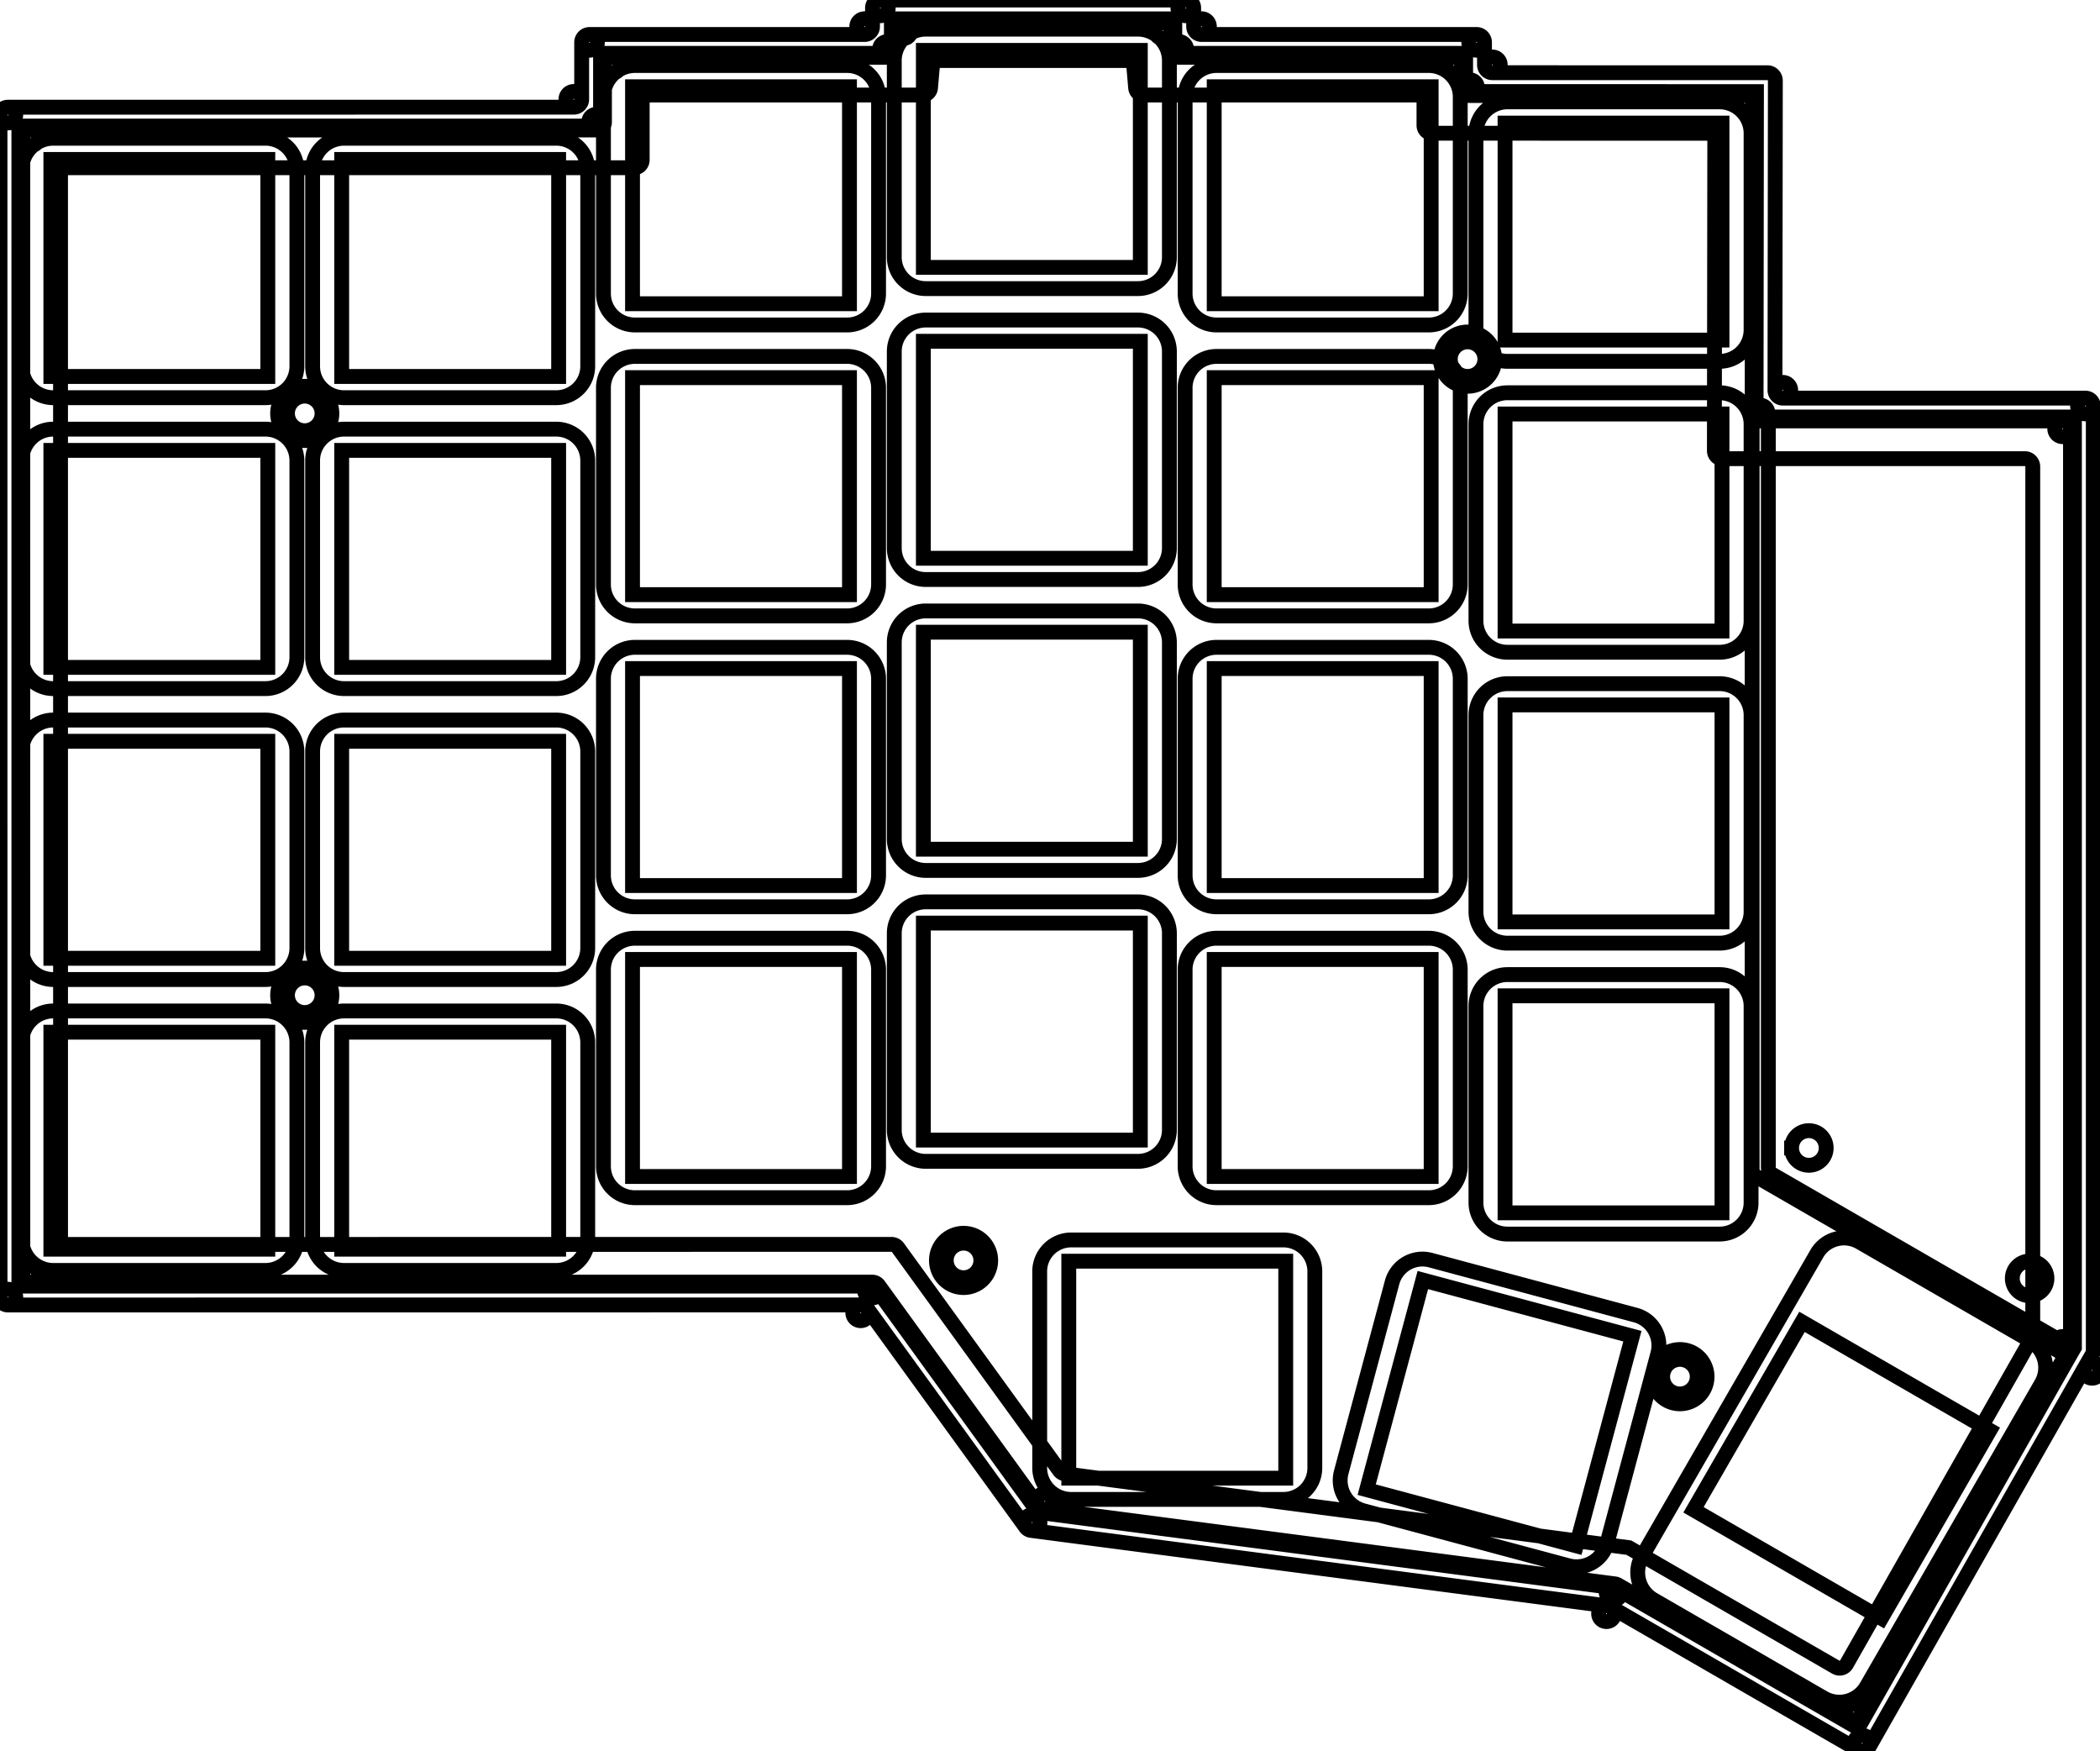 <svg width="133.58mm" height="111.357mm" viewBox="0 0 133.58 111.357" xmlns="http://www.w3.org/2000/svg"><g id="svgGroup" stroke-linecap="round" fill-rule="evenodd" font-size="9pt" stroke="#000" stroke-width="0.25mm" fill="none" style="stroke:#000;stroke-width:0.25mm;fill:none"><path d="M 1.202 81.538 L 1.2 8.268 L 1.2 8.018 L 37.7 8.017 A 0.5 0.5 0 0 0 38.2 7.517 L 38.2 3.393 L 56.2 3.393 A 0.5 0.5 0 0 0 56.7 2.893 L 56.7 1.2 L 74.728 1.2 L 74.728 2.893 A 0.5 0.5 0 0 0 75.228 3.393 L 93.228 3.393 L 93.228 5.324 A 0.5 0.5 0 0 0 93.728 5.824 L 111.728 5.825 L 111.728 6.075 L 111.704 26.017 A 0.5 0.5 0 0 0 112.204 26.518 L 131.953 26.518 L 131.953 85.696 L 131.606 86.297 A 0.5 0.5 0 0 0 131.604 86.3 L 118.192 109.898 L 117.974 109.773 L 102.831 101.03 A 0.5 0.5 0 0 0 102.646 100.967 L 66.041 96.174 L 55.765 81.992 A 0.5 0.5 0 0 0 55.36 81.786 L 1.202 81.788 L 1.202 81.538 Z M 3.852 78.638 L 3.85 11.168 A 0.5 0.5 0 0 1 4.35 10.668 L 40.35 10.667 A 0.5 0.5 0 0 0 40.85 10.167 L 40.85 6.543 A 0.5 0.5 0 0 1 41.35 6.043 L 58.693 6.043 A 0.5 0.5 0 0 0 59.191 5.586 L 59.302 4.307 A 0.5 0.5 0 0 1 59.8 3.85 L 71.628 3.85 A 0.5 0.5 0 0 1 72.127 4.307 L 72.237 5.586 A 0.5 0.5 0 0 0 72.735 6.043 L 90.578 6.043 L 90.578 7.973 A 0.5 0.5 0 0 0 91.078 8.473 L 108.575 8.475 A 0.5 0.5 0 0 1 109.075 8.975 L 109.053 26.765 L 109.051 28.667 A 0.5 0.5 0 0 0 109.551 29.168 L 128.803 29.168 A 0.5 0.5 0 0 1 129.303 29.668 L 129.303 84.986 L 129.302 84.987 L 129.301 84.989 L 117.455 105.832 A 0.5 0.5 0 0 1 116.77 106.018 L 103.612 98.421 L 67.73 93.723 A 0.5 0.5 0 0 1 67.39 93.521 L 57.117 79.342 A 0.5 0.5 0 0 0 56.712 79.135 L 4.352 79.138 A 0.5 0.5 0 0 1 3.852 78.638 Z M 131.143 86.606 A 0.5 0.5 0 0 0 130.958 85.926 L 111.703 74.809 A 0.5 0.5 0 0 1 111.453 74.376 L 111.453 26.768 L 111.477 6.576 A 0.5 0.5 0 0 0 110.977 6.075 L 93.478 6.074 M 133.153 25.818 L 133.153 86.018 L 132.647 86.894 L 118.887 111.104 M 118.731 107.247 L 129.856 87.978 A 2 2 0 0 0 129.124 85.246 L 118.299 78.996 A 2 2 0 0 0 115.567 79.728 L 104.442 98.997 A 2 2 0 0 0 105.174 101.729 L 115.999 107.979 A 2 2 0 0 0 118.731 107.247 Z M 0.002 82.488 L 0.002 81.538 L 0 8.268 L 0 7.318 M 112.983 26.768 A 0.5 0.5 0 0 0 112.483 27.268 L 112.483 74.244 A 0.5 0.5 0 0 0 112.733 74.677 L 130.953 85.196 A 0.5 0.5 0 0 0 131.703 84.763 M 3.385 80.791 L 16.885 80.791 A 2 2 0 0 0 18.885 78.791 L 18.885 66.291 A 2 2 0 0 0 16.885 64.291 L 3.385 64.291 A 2 2 0 0 0 1.385 66.291 L 1.385 78.791 A 2 2 0 0 0 3.385 80.791 Z M 3.385 62.291 L 16.885 62.291 A 2 2 0 0 0 18.885 60.291 L 18.885 47.791 A 2 2 0 0 0 16.885 45.791 L 3.385 45.791 A 2 2 0 0 0 1.385 47.791 L 1.385 60.291 A 2 2 0 0 0 3.385 62.291 Z M 3.385 43.791 L 16.885 43.791 A 2 2 0 0 0 18.885 41.791 L 18.885 29.291 A 2 2 0 0 0 16.885 27.291 L 3.385 27.291 A 2 2 0 0 0 1.385 29.291 L 1.385 41.791 A 2 2 0 0 0 3.385 43.791 Z M 3.385 25.291 L 16.885 25.291 A 2 2 0 0 0 18.885 23.291 L 18.885 10.791 A 2 2 0 0 0 16.885 8.791 L 3.385 8.791 A 2 2 0 0 0 1.385 10.791 L 1.385 23.291 A 2 2 0 0 0 3.385 25.291 Z M 21.885 80.791 L 35.385 80.791 A 2 2 0 0 0 37.385 78.791 L 37.385 66.291 A 2 2 0 0 0 35.385 64.291 L 21.885 64.291 A 2 2 0 0 0 19.885 66.291 L 19.885 78.791 A 2 2 0 0 0 21.885 80.791 Z M 21.885 62.291 L 35.385 62.291 A 2 2 0 0 0 37.385 60.291 L 37.385 47.791 A 2 2 0 0 0 35.385 45.791 L 21.885 45.791 A 2 2 0 0 0 19.885 47.791 L 19.885 60.291 A 2 2 0 0 0 21.885 62.291 Z M 21.885 43.791 L 35.385 43.791 A 2 2 0 0 0 37.385 41.791 L 37.385 29.291 A 2 2 0 0 0 35.385 27.291 L 21.885 27.291 A 2 2 0 0 0 19.885 29.291 L 19.885 41.791 A 2 2 0 0 0 21.885 43.791 Z M 21.885 25.291 L 35.385 25.291 A 2 2 0 0 0 37.385 23.291 L 37.385 10.791 A 2 2 0 0 0 35.385 8.791 L 21.885 8.791 A 2 2 0 0 0 19.885 10.791 L 19.885 23.291 A 2 2 0 0 0 21.885 25.291 Z M 40.385 76.166 L 53.885 76.166 A 2 2 0 0 0 55.885 74.166 L 55.885 61.666 A 2 2 0 0 0 53.885 59.666 L 40.385 59.666 A 2 2 0 0 0 38.385 61.666 L 38.385 74.166 A 2 2 0 0 0 40.385 76.166 Z M 40.385 57.666 L 53.885 57.666 A 2 2 0 0 0 55.885 55.666 L 55.885 43.166 A 2 2 0 0 0 53.885 41.166 L 40.385 41.166 A 2 2 0 0 0 38.385 43.166 L 38.385 55.666 A 2 2 0 0 0 40.385 57.666 Z M 40.385 39.166 L 53.885 39.166 A 2 2 0 0 0 55.885 37.166 L 55.885 24.666 A 2 2 0 0 0 53.885 22.666 L 40.385 22.666 A 2 2 0 0 0 38.385 24.666 L 38.385 37.166 A 2 2 0 0 0 40.385 39.166 Z M 40.385 20.666 L 53.885 20.666 A 2 2 0 0 0 55.885 18.666 L 55.885 6.166 A 2 2 0 0 0 53.885 4.166 L 40.385 4.166 A 2 2 0 0 0 38.385 6.166 L 38.385 18.666 A 2 2 0 0 0 40.385 20.666 Z M 58.885 73.853 L 72.385 73.853 A 2 2 0 0 0 74.385 71.853 L 74.385 59.353 A 2 2 0 0 0 72.385 57.353 L 58.885 57.353 A 2 2 0 0 0 56.885 59.353 L 56.885 71.853 A 2 2 0 0 0 58.885 73.853 Z M 58.885 55.353 L 72.385 55.353 A 2 2 0 0 0 74.385 53.353 L 74.385 40.853 A 2 2 0 0 0 72.385 38.853 L 58.885 38.853 A 2 2 0 0 0 56.885 40.853 L 56.885 53.353 A 2 2 0 0 0 58.885 55.353 Z M 58.885 36.853 L 72.385 36.853 A 2 2 0 0 0 74.385 34.853 L 74.385 22.353 A 2 2 0 0 0 72.385 20.353 L 58.885 20.353 A 2 2 0 0 0 56.885 22.353 L 56.885 34.853 A 2 2 0 0 0 58.885 36.853 Z M 58.885 18.353 L 72.385 18.353 A 2 2 0 0 0 74.385 16.353 L 74.385 3.853 A 2 2 0 0 0 72.385 1.853 L 58.885 1.853 A 2 2 0 0 0 56.885 3.853 L 56.885 16.353 A 2 2 0 0 0 58.885 18.353 Z M 77.385 76.166 L 90.885 76.166 A 2 2 0 0 0 92.885 74.166 L 92.885 61.666 A 2 2 0 0 0 90.885 59.666 L 77.385 59.666 A 2 2 0 0 0 75.385 61.666 L 75.385 74.166 A 2 2 0 0 0 77.385 76.166 Z M 77.385 57.666 L 90.885 57.666 A 2 2 0 0 0 92.885 55.666 L 92.885 43.166 A 2 2 0 0 0 90.885 41.166 L 77.385 41.166 A 2 2 0 0 0 75.385 43.166 L 75.385 55.666 A 2 2 0 0 0 77.385 57.666 Z M 77.385 39.166 L 90.885 39.166 A 2 2 0 0 0 92.885 37.166 L 92.885 24.666 A 2 2 0 0 0 90.885 22.666 L 77.385 22.666 A 2 2 0 0 0 75.385 24.666 L 75.385 37.166 A 2 2 0 0 0 77.385 39.166 Z M 77.385 20.666 L 90.885 20.666 A 2 2 0 0 0 92.885 18.666 L 92.885 6.166 A 2 2 0 0 0 90.885 4.166 L 77.385 4.166 A 2 2 0 0 0 75.385 6.166 L 75.385 18.666 A 2 2 0 0 0 77.385 20.666 Z M 95.885 78.478 L 109.385 78.478 A 2 2 0 0 0 111.385 76.478 L 111.385 63.978 A 2 2 0 0 0 109.385 61.978 L 95.885 61.978 A 2 2 0 0 0 93.885 63.978 L 93.885 76.478 A 2 2 0 0 0 95.885 78.478 Z M 95.885 59.978 L 109.385 59.978 A 2 2 0 0 0 111.385 57.978 L 111.385 45.478 A 2 2 0 0 0 109.385 43.478 L 95.885 43.478 A 2 2 0 0 0 93.885 45.478 L 93.885 57.978 A 2 2 0 0 0 95.885 59.978 Z M 95.885 41.478 L 109.385 41.478 A 2 2 0 0 0 111.385 39.478 L 111.385 26.978 A 2 2 0 0 0 109.385 24.978 L 95.885 24.978 A 2 2 0 0 0 93.885 26.978 L 93.885 39.478 A 2 2 0 0 0 95.885 41.478 Z M 95.885 22.978 L 109.385 22.978 A 2 2 0 0 0 111.385 20.978 L 111.385 8.478 A 2 2 0 0 0 109.385 6.478 L 95.885 6.478 A 2 2 0 0 0 93.885 8.478 L 93.885 20.978 A 2 2 0 0 0 95.885 22.978 Z M 68.135 95.353 L 81.635 95.353 A 2 2 0 0 0 83.635 93.353 L 83.635 80.853 A 2 2 0 0 0 81.635 78.853 L 68.135 78.853 A 2 2 0 0 0 66.135 80.853 L 66.135 93.353 A 2 2 0 0 0 68.135 95.353 Z M 86.73 96.075 L 99.77 99.569 A 2 2 0 0 0 102.219 98.155 L 105.454 86.081 A 2 2 0 0 0 104.04 83.631 L 91 80.137 A 2 2 0 0 0 88.551 81.551 L 85.316 93.625 A 2 2 0 0 0 86.73 96.075 Z M 119.674 102.913 L 126.574 90.962 L 114.623 84.062 L 107.723 96.013 L 119.674 102.913 Z M 40.235 19.316 L 54.035 19.316 L 54.035 5.515 L 40.235 5.515 L 40.235 19.316 Z M 58.735 35.503 L 72.535 35.503 L 72.535 21.703 L 58.735 21.703 L 58.735 35.503 Z M 77.235 19.316 L 91.035 19.316 L 91.035 5.515 L 77.235 5.515 L 77.235 19.316 Z M 95.735 21.628 L 109.535 21.628 L 109.535 7.828 L 95.735 7.828 L 95.735 21.628 Z M 40.235 74.816 L 54.035 74.816 L 54.035 61.016 L 40.235 61.016 L 40.235 74.816 Z M 40.235 56.316 L 54.035 56.316 L 54.035 42.516 L 40.235 42.516 L 40.235 56.316 Z M 40.235 37.816 L 54.035 37.816 L 54.035 24.016 L 40.235 24.016 L 40.235 37.816 Z M 58.735 72.503 L 72.535 72.503 L 72.535 58.703 L 58.735 58.703 L 58.735 72.503 Z M 58.735 54.003 L 72.535 54.003 L 72.535 40.203 L 58.735 40.203 L 58.735 54.003 Z M 58.735 17.003 L 72.535 17.003 L 72.535 3.203 L 58.735 3.203 L 58.735 17.003 Z M 77.235 74.816 L 91.035 74.816 L 91.035 61.016 L 77.235 61.016 L 77.235 74.816 Z M 77.235 56.316 L 91.035 56.316 L 91.035 42.516 L 77.235 42.516 L 77.235 56.316 Z M 77.235 37.816 L 91.035 37.816 L 91.035 24.016 L 77.235 24.016 L 77.235 37.816 Z M 95.735 77.128 L 109.535 77.128 L 109.535 63.328 L 95.735 63.328 L 95.735 77.128 Z M 95.735 58.628 L 109.535 58.628 L 109.535 44.828 L 95.735 44.828 L 95.735 58.628 Z M 95.735 40.128 L 109.535 40.128 L 109.535 26.328 L 95.735 26.328 L 95.735 40.128 Z M 67.985 94.003 L 81.785 94.003 L 81.785 80.203 L 67.985 80.203 L 67.985 94.003 Z M 3.235 23.941 L 17.035 23.941 L 17.035 10.14 L 3.235 10.14 L 3.235 23.941 Z M 21.735 23.941 L 35.535 23.941 L 35.535 10.14 L 21.735 10.14 L 21.735 23.941 Z M 3.235 79.441 L 17.035 79.441 L 17.035 65.641 L 3.235 65.641 L 3.235 79.441 Z M 3.235 60.941 L 17.035 60.941 L 17.035 47.141 L 3.235 47.141 L 3.235 60.941 Z M 3.235 42.441 L 17.035 42.441 L 17.035 28.641 L 3.235 28.641 L 3.235 42.441 Z M 21.735 79.441 L 35.535 79.441 L 35.535 65.641 L 21.735 65.641 L 21.735 79.441 Z M 21.735 60.941 L 35.535 60.941 L 35.535 47.141 L 21.735 47.141 L 21.735 60.941 Z M 21.735 42.441 L 35.535 42.441 L 35.535 28.641 L 21.735 28.641 L 21.735 42.441 Z M 86.934 94.732 L 100.264 98.304 L 103.836 84.974 L 90.506 81.402 L 86.934 94.732 Z M 112.905 24.817 L 112.928 6.077 L 112.929 5.126 A 0.5 0.5 0 0 0 112.429 4.625 L 94.928 4.624 M 131.636 85.745 L 131.388 86.175 L 118.348 109.118 M 19.385 26.291 m -1.725 0 a 1.725 1.725 0 0 1 3.45 0 a 1.725 1.725 0 0 1 -3.45 0 z M 19.385 63.291 m -1.725 0 a 1.725 1.725 0 0 1 3.45 0 a 1.725 1.725 0 0 1 -3.45 0 z M 93.353 22.839 m -1.725 0 a 1.725 1.725 0 0 1 3.45 0 a 1.725 1.725 0 0 1 -3.45 0 z M 61.292 80.155 m -1.725 0 a 1.725 1.725 0 0 1 3.45 0 a 1.725 1.725 0 0 1 -3.45 0 z M 106.86 87.547 m -1.725 0 a 1.725 1.725 0 0 1 3.45 0 a 1.725 1.725 0 0 1 -3.45 0 z M 19.385 26.291 m -1.1 0 a 1.1 1.1 0 0 1 2.2 0 a 1.1 1.1 0 0 1 -2.2 0 z M 19.385 63.291 m -1.1 0 a 1.1 1.1 0 0 1 2.2 0 a 1.1 1.1 0 0 1 -2.2 0 z M 93.353 22.839 m -1.1 0 a 1.1 1.1 0 0 1 2.2 0 a 1.1 1.1 0 0 1 -2.2 0 z M 61.292 80.155 m -1.1 0 a 1.1 1.1 0 0 1 2.2 0 a 1.1 1.1 0 0 1 -2.2 0 z M 106.86 87.547 m -1.1 0 a 1.1 1.1 0 0 1 2.2 0 a 1.1 1.1 0 0 1 -2.2 0 z M 115.062 73.004 m -1.1 0 a 1.1 1.1 0 0 1 2.2 0 a 1.1 1.1 0 0 1 -2.2 0 z M 129.104 81.298 m -1.1 0 a 1.1 1.1 0 0 1 2.2 0 a 1.1 1.1 0 0 1 -2.2 0 z M 37.95 7.767 m -0.5 0 a 0.5 0.5 0 0 0 1 0 a 0.5 0.5 0 0 0 -1 0 z M 66.459 95.473 m -0.5 0 a 0.5 0.5 0 0 0 1 0 a 0.5 0.5 0 0 0 -1 0 z M 36.5 6.317 m -0.5 0 a 0.5 0.5 0 0 0 1 0 a 0.5 0.5 0 0 0 -1 0 z M 65.651 96.829 m -0.5 0 a 0.5 0.5 0 0 0 1 0 a 0.5 0.5 0 0 0 -1 0 z M 1.95 8.768 m -0.5 0 a 0.5 0.5 0 0 0 1 0 a 0.5 0.5 0 0 0 -1 0 z M 38.95 4.143 m -0.5 0 a 0.5 0.5 0 0 0 1 0 a 0.5 0.5 0 0 0 -1 0 z M 56.45 3.143 m -0.5 0 a 0.5 0.5 0 0 0 1 0 a 0.5 0.5 0 0 0 -1 0 z M 57.45 1.95 m -0.5 0 a 0.5 0.5 0 0 0 1 0 a 0.5 0.5 0 0 0 -1 0 z M 73.978 1.95 m -0.5 0 a 0.5 0.5 0 0 0 1 0 a 0.5 0.5 0 0 0 -1 0 z M 74.978 3.143 m -0.5 0 a 0.5 0.5 0 0 0 1 0 a 0.5 0.5 0 0 0 -1 0 z M 92.478 4.143 m -0.5 0 a 0.5 0.5 0 0 0 1 0 a 0.5 0.5 0 0 0 -1 0 z M 93.478 5.574 m -0.5 0 a 0.5 0.5 0 0 0 1 0 a 0.5 0.5 0 0 0 -1 0 z M 111.954 26.268 m -0.5 0 a 0.5 0.5 0 0 0 1 0 a 0.5 0.5 0 0 0 -1 0 z M 131.203 27.268 m -0.5 0 a 0.5 0.5 0 0 0 1 0 a 0.5 0.5 0 0 0 -1 0 z M 131.203 85.495 m -0.5 0 a 0.5 0.5 0 0 0 1 0 a 0.5 0.5 0 0 0 -1 0 z M 102.663 101.221 m -0.5 0 a 0.5 0.5 0 0 0 1 0 a 0.5 0.5 0 0 0 -1 0 z M 55.487 82.036 m -0.5 0 a 0.5 0.5 0 0 0 1 0 a 0.5 0.5 0 0 0 -1 0 z M 1.952 81.038 m -0.5 0 a 0.5 0.5 0 0 0 1 0 a 0.5 0.5 0 0 0 -1 0 z M 0.5 7.318 m -0.5 0 a 0.5 0.5 0 0 0 1 0 a 0.5 0.5 0 0 0 -1 0 z M 37.5 2.693 m -0.5 0 a 0.5 0.5 0 0 0 1 0 a 0.5 0.5 0 0 0 -1 0 z M 55 1.693 m -0.5 0 a 0.5 0.5 0 0 0 1 0 a 0.5 0.5 0 0 0 -1 0 z M 56 0.5 m -0.5 0 a 0.5 0.5 0 0 0 1 0 a 0.5 0.5 0 0 0 -1 0 z M 75.428 0.5 m -0.5 0 a 0.5 0.5 0 0 0 1 0 a 0.5 0.5 0 0 0 -1 0 z M 76.428 1.693 m -0.5 0 a 0.5 0.5 0 0 0 1 0 a 0.5 0.5 0 0 0 -1 0 z M 93.928 2.693 m -0.5 0 a 0.5 0.5 0 0 0 1 0 a 0.5 0.5 0 0 0 -1 0 z M 94.928 4.124 m -0.5 0 a 0.5 0.5 0 0 0 1 0 a 0.5 0.5 0 0 0 -1 0 z M 132.653 25.818 m -0.5 0 a 0.5 0.5 0 0 0 1 0 a 0.5 0.5 0 0 0 -1 0 z M 133.08 87.144 m -0.5 0 a 0.5 0.5 0 0 0 1 0 a 0.5 0.5 0 0 0 -1 0 z M 118.452 110.857 m -0.5 0 a 0.5 0.5 0 0 0 1 0 a 0.5 0.5 0 0 0 -1 0 z M 102.188 102.621 m -0.5 0 a 0.5 0.5 0 0 0 1 0 a 0.5 0.5 0 0 0 -1 0 z M 54.747 83.486 m -0.5 0 a 0.5 0.5 0 0 0 1 0 a 0.5 0.5 0 0 0 -1 0 z M 0.502 82.488 m -0.5 0 a 0.5 0.5 0 0 0 1 0 a 0.5 0.5 0 0 0 -1 0 z M 113.405 24.818 m -0.5 0 a 0.5 0.5 0 0 0 1 0 a 0.5 0.5 0 0 0 -1 0 z M 117.913 108.871 m -0.5 0 a 0.5 0.5 0 0 0 1 0 a 0.5 0.5 0 0 0 -1 0 z M 1.45 8.768 1.452 81.038 M 1.95 8.268 37.95 8.267 M 38.45 7.767 38.45 4.143 M 38.95 3.643 56.45 3.643 M 56.95 3.143 56.95 1.95 M 57.45 1.45 73.978 1.45 M 74.478 3.143 74.478 1.95 M 74.978 3.643 92.478 3.643 M 92.978 5.574 92.978 4.143 M 102.913 100.788 117.663 109.304 M 66.394 95.968 102.727 100.725 M 55.892 81.742 66.054 95.766 M 1.952 81.538 55.487 81.536 M 111.954 26.768 131.203 26.768 M 131.703 85.495 131.703 27.268 M 0.5 6.818 36.5 6.817 M 37 6.317 37 2.693 M 37.5 2.193 55 2.193 M 55.5 1.693 55.5 0.5 M 56 0 75.428 0 M 75.928 1.693 75.928 0.5 M 76.428 2.193 93.928 2.193 M 94.428 4.124 94.428 2.693 M 113.405 25.318 132.653 25.318 M 102.438 102.188 118.202 111.29 M 65.586 97.325 102.253 102.126 M 55.152 83.192 65.246 97.123 M 0.502 82.988 54.747 82.986" vector-effect="non-scaling-stroke"/></g></svg>